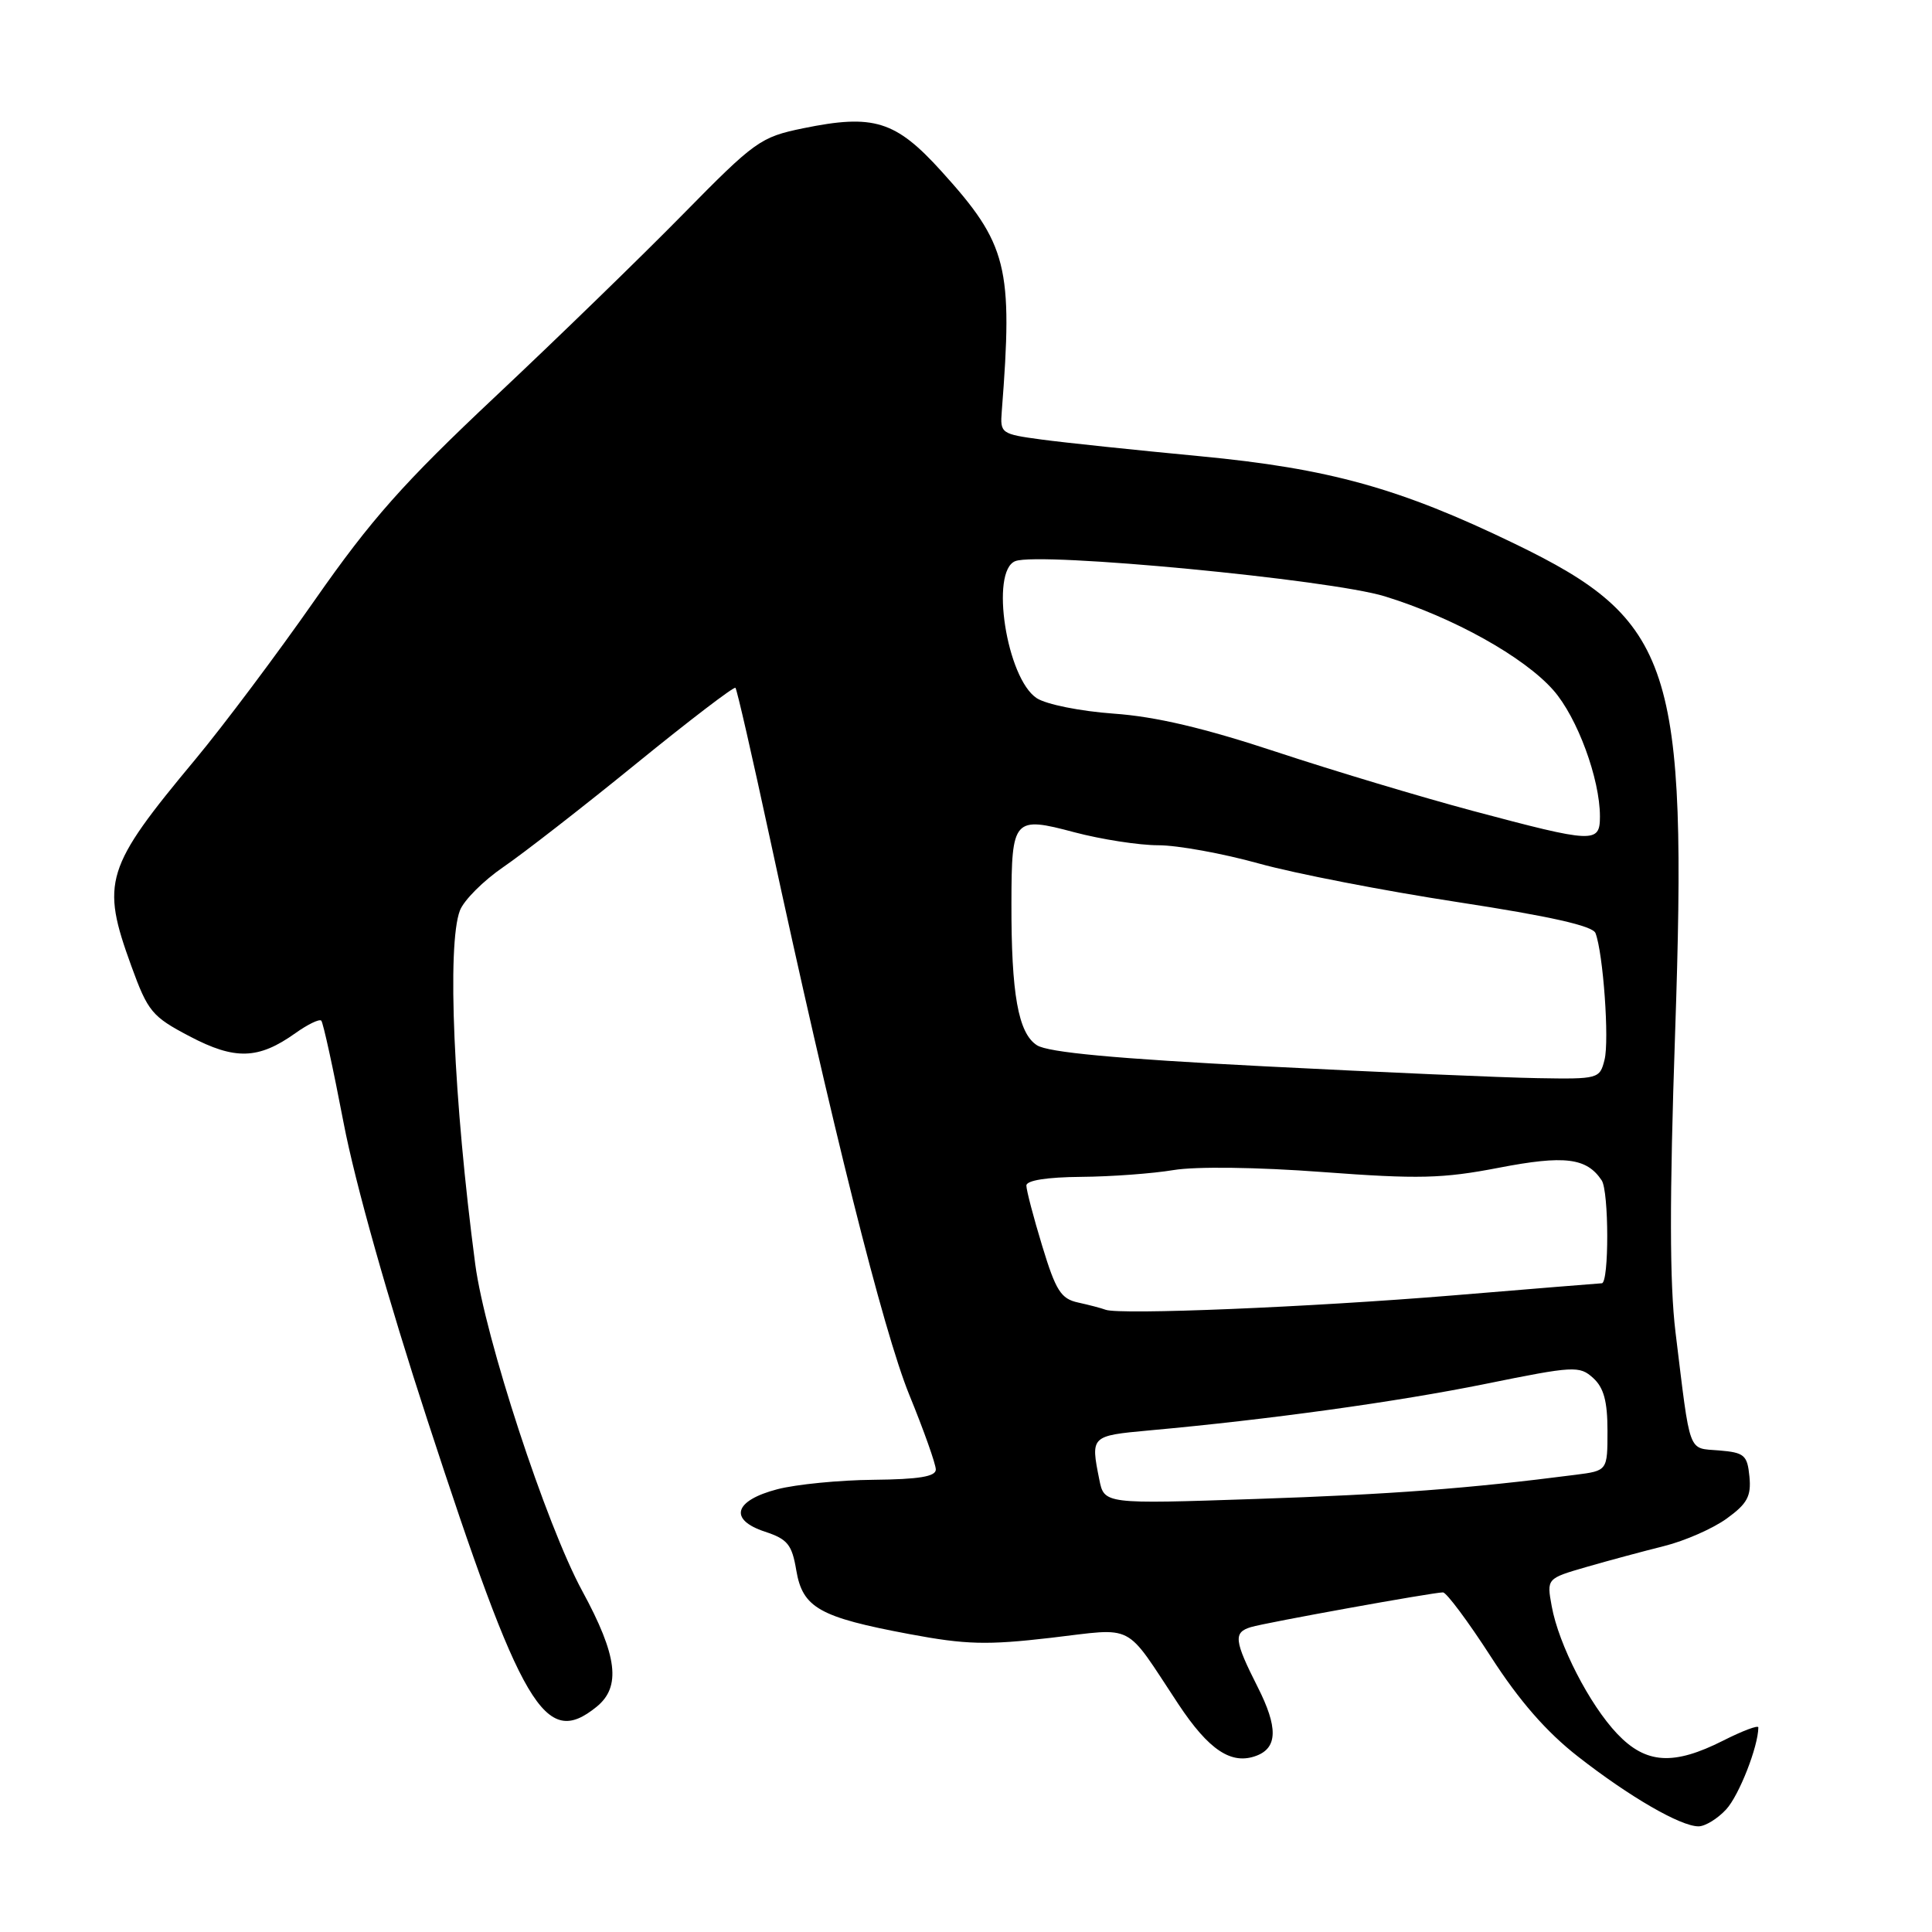 <?xml version="1.0" encoding="UTF-8" standalone="no"?>
<!DOCTYPE svg PUBLIC "-//W3C//DTD SVG 1.1//EN" "http://www.w3.org/Graphics/SVG/1.1/DTD/svg11.dtd" >
<svg xmlns="http://www.w3.org/2000/svg" xmlns:xlink="http://www.w3.org/1999/xlink" version="1.1" viewBox="0 0 256 256">
 <g >
 <path fill="currentColor"
d=" M 228.73 239.75 C 230.43 237.91 232.97 231.44 232.99 228.89 C 233.00 228.55 230.90 229.34 228.33 230.64 C 221.74 233.97 218.10 233.74 214.30 229.75 C 210.62 225.88 206.53 217.93 205.61 212.83 C 204.94 209.16 204.94 209.16 210.22 207.63 C 213.12 206.79 217.75 205.55 220.50 204.86 C 223.25 204.18 226.99 202.53 228.81 201.21 C 231.53 199.24 232.06 198.25 231.81 195.66 C 231.53 192.80 231.14 192.47 227.78 192.19 C 223.60 191.84 224.03 193.00 222.01 176.50 C 221.23 170.03 221.21 158.89 221.96 136.89 C 223.62 88.11 221.68 82.20 200.71 72.05 C 185.51 64.69 176.13 62.08 159.00 60.45 C 150.47 59.64 141.03 58.65 138.00 58.24 C 132.65 57.52 132.51 57.42 132.74 54.50 C 134.24 35.31 133.51 32.37 124.75 22.70 C 118.67 15.98 115.77 15.08 106.41 17.00 C 100.77 18.16 100.04 18.68 90.50 28.39 C 85.00 33.99 73.82 44.85 65.65 52.53 C 53.44 64.01 49.18 68.82 41.72 79.50 C 36.73 86.65 29.61 96.14 25.90 100.60 C 13.91 115.00 13.34 116.84 17.40 128.00 C 19.60 134.05 20.14 134.70 25.13 137.32 C 31.14 140.48 34.24 140.39 39.14 136.90 C 40.78 135.73 42.32 134.99 42.57 135.24 C 42.82 135.49 44.15 141.58 45.53 148.79 C 47.06 156.77 51.40 172.15 56.64 188.19 C 69.17 226.58 72.20 231.71 79.05 226.16 C 82.32 223.51 81.82 219.40 77.16 210.83 C 72.37 202.03 64.26 177.24 62.97 167.50 C 60.10 145.71 59.21 125.20 60.94 120.65 C 61.46 119.29 64.05 116.70 66.69 114.89 C 69.34 113.08 77.26 106.92 84.30 101.19 C 91.34 95.46 97.26 90.94 97.45 91.14 C 97.65 91.34 99.69 100.28 102.00 111.00 C 110.23 149.20 117.02 176.31 120.48 184.81 C 122.42 189.55 124.00 194.01 124.00 194.72 C 124.00 195.65 121.76 196.02 115.75 196.08 C 111.21 196.12 105.48 196.69 103.01 197.33 C 97.26 198.83 96.52 201.36 101.37 202.96 C 104.35 203.94 104.94 204.66 105.51 208.07 C 106.35 213.04 108.57 214.29 120.47 216.52 C 127.98 217.93 130.78 218.00 139.24 217.02 C 150.56 215.70 148.89 214.84 156.11 225.76 C 160.19 231.93 163.19 233.91 166.52 232.63 C 169.30 231.56 169.34 228.85 166.65 223.54 C 163.53 217.37 163.41 216.31 165.75 215.60 C 167.70 215.01 189.87 211.00 191.20 211.00 C 191.66 211.00 194.52 214.83 197.54 219.51 C 201.31 225.37 204.92 229.50 209.10 232.76 C 215.92 238.09 222.68 242.00 225.06 242.00 C 225.94 242.00 227.59 240.99 228.73 239.75 Z  M 145.66 196.03 C 144.50 190.27 144.54 190.25 152.25 189.54 C 168.15 188.10 185.11 185.75 196.85 183.37 C 208.56 180.99 209.29 180.95 211.10 182.59 C 212.51 183.87 213.00 185.67 213.00 189.59 C 213.00 194.88 213.00 194.88 208.75 195.42 C 194.64 197.24 184.26 198.02 166.41 198.62 C 146.31 199.30 146.31 199.30 145.66 196.03 Z  M 146.50 173.55 C 145.95 173.34 144.31 172.91 142.85 172.59 C 140.58 172.10 139.90 171.02 138.10 165.10 C 136.94 161.30 136.00 157.70 136.00 157.09 C 136.00 156.41 138.70 155.98 143.25 155.94 C 147.24 155.91 152.75 155.50 155.50 155.04 C 158.44 154.55 166.57 154.65 175.24 155.30 C 187.98 156.25 191.15 156.17 198.62 154.73 C 207.32 153.05 210.24 153.41 212.23 156.40 C 213.20 157.85 213.22 169.99 212.25 170.04 C 211.84 170.06 202.95 170.78 192.50 171.65 C 173.55 173.21 148.40 174.25 146.50 173.55 Z  M 167.50 141.29 C 147.76 140.28 138.88 139.45 137.40 138.50 C 134.92 136.91 133.99 131.71 134.02 119.61 C 134.04 108.46 134.32 108.13 142.36 110.28 C 145.92 111.22 150.92 112.00 153.48 112.00 C 156.03 112.00 162.03 113.09 166.81 114.42 C 171.59 115.75 183.46 118.05 193.19 119.54 C 205.38 121.41 211.05 122.68 211.41 123.64 C 212.43 126.29 213.26 137.85 212.61 140.42 C 211.98 142.95 211.80 143.00 203.73 142.86 C 199.20 142.79 182.90 142.08 167.50 141.29 Z  M 195.13 107.44 C 188.33 105.62 176.63 102.11 169.13 99.63 C 159.58 96.47 153.13 94.95 147.57 94.56 C 143.15 94.24 138.64 93.34 137.37 92.51 C 133.38 89.89 131.16 75.64 134.54 74.35 C 137.75 73.11 176.28 76.79 183.50 79.02 C 192.56 81.81 201.96 87.05 205.84 91.47 C 209.00 95.07 212.00 103.20 212.00 108.18 C 212.00 111.77 211.22 111.73 195.13 107.44 Z "/>
</g>
</svg>